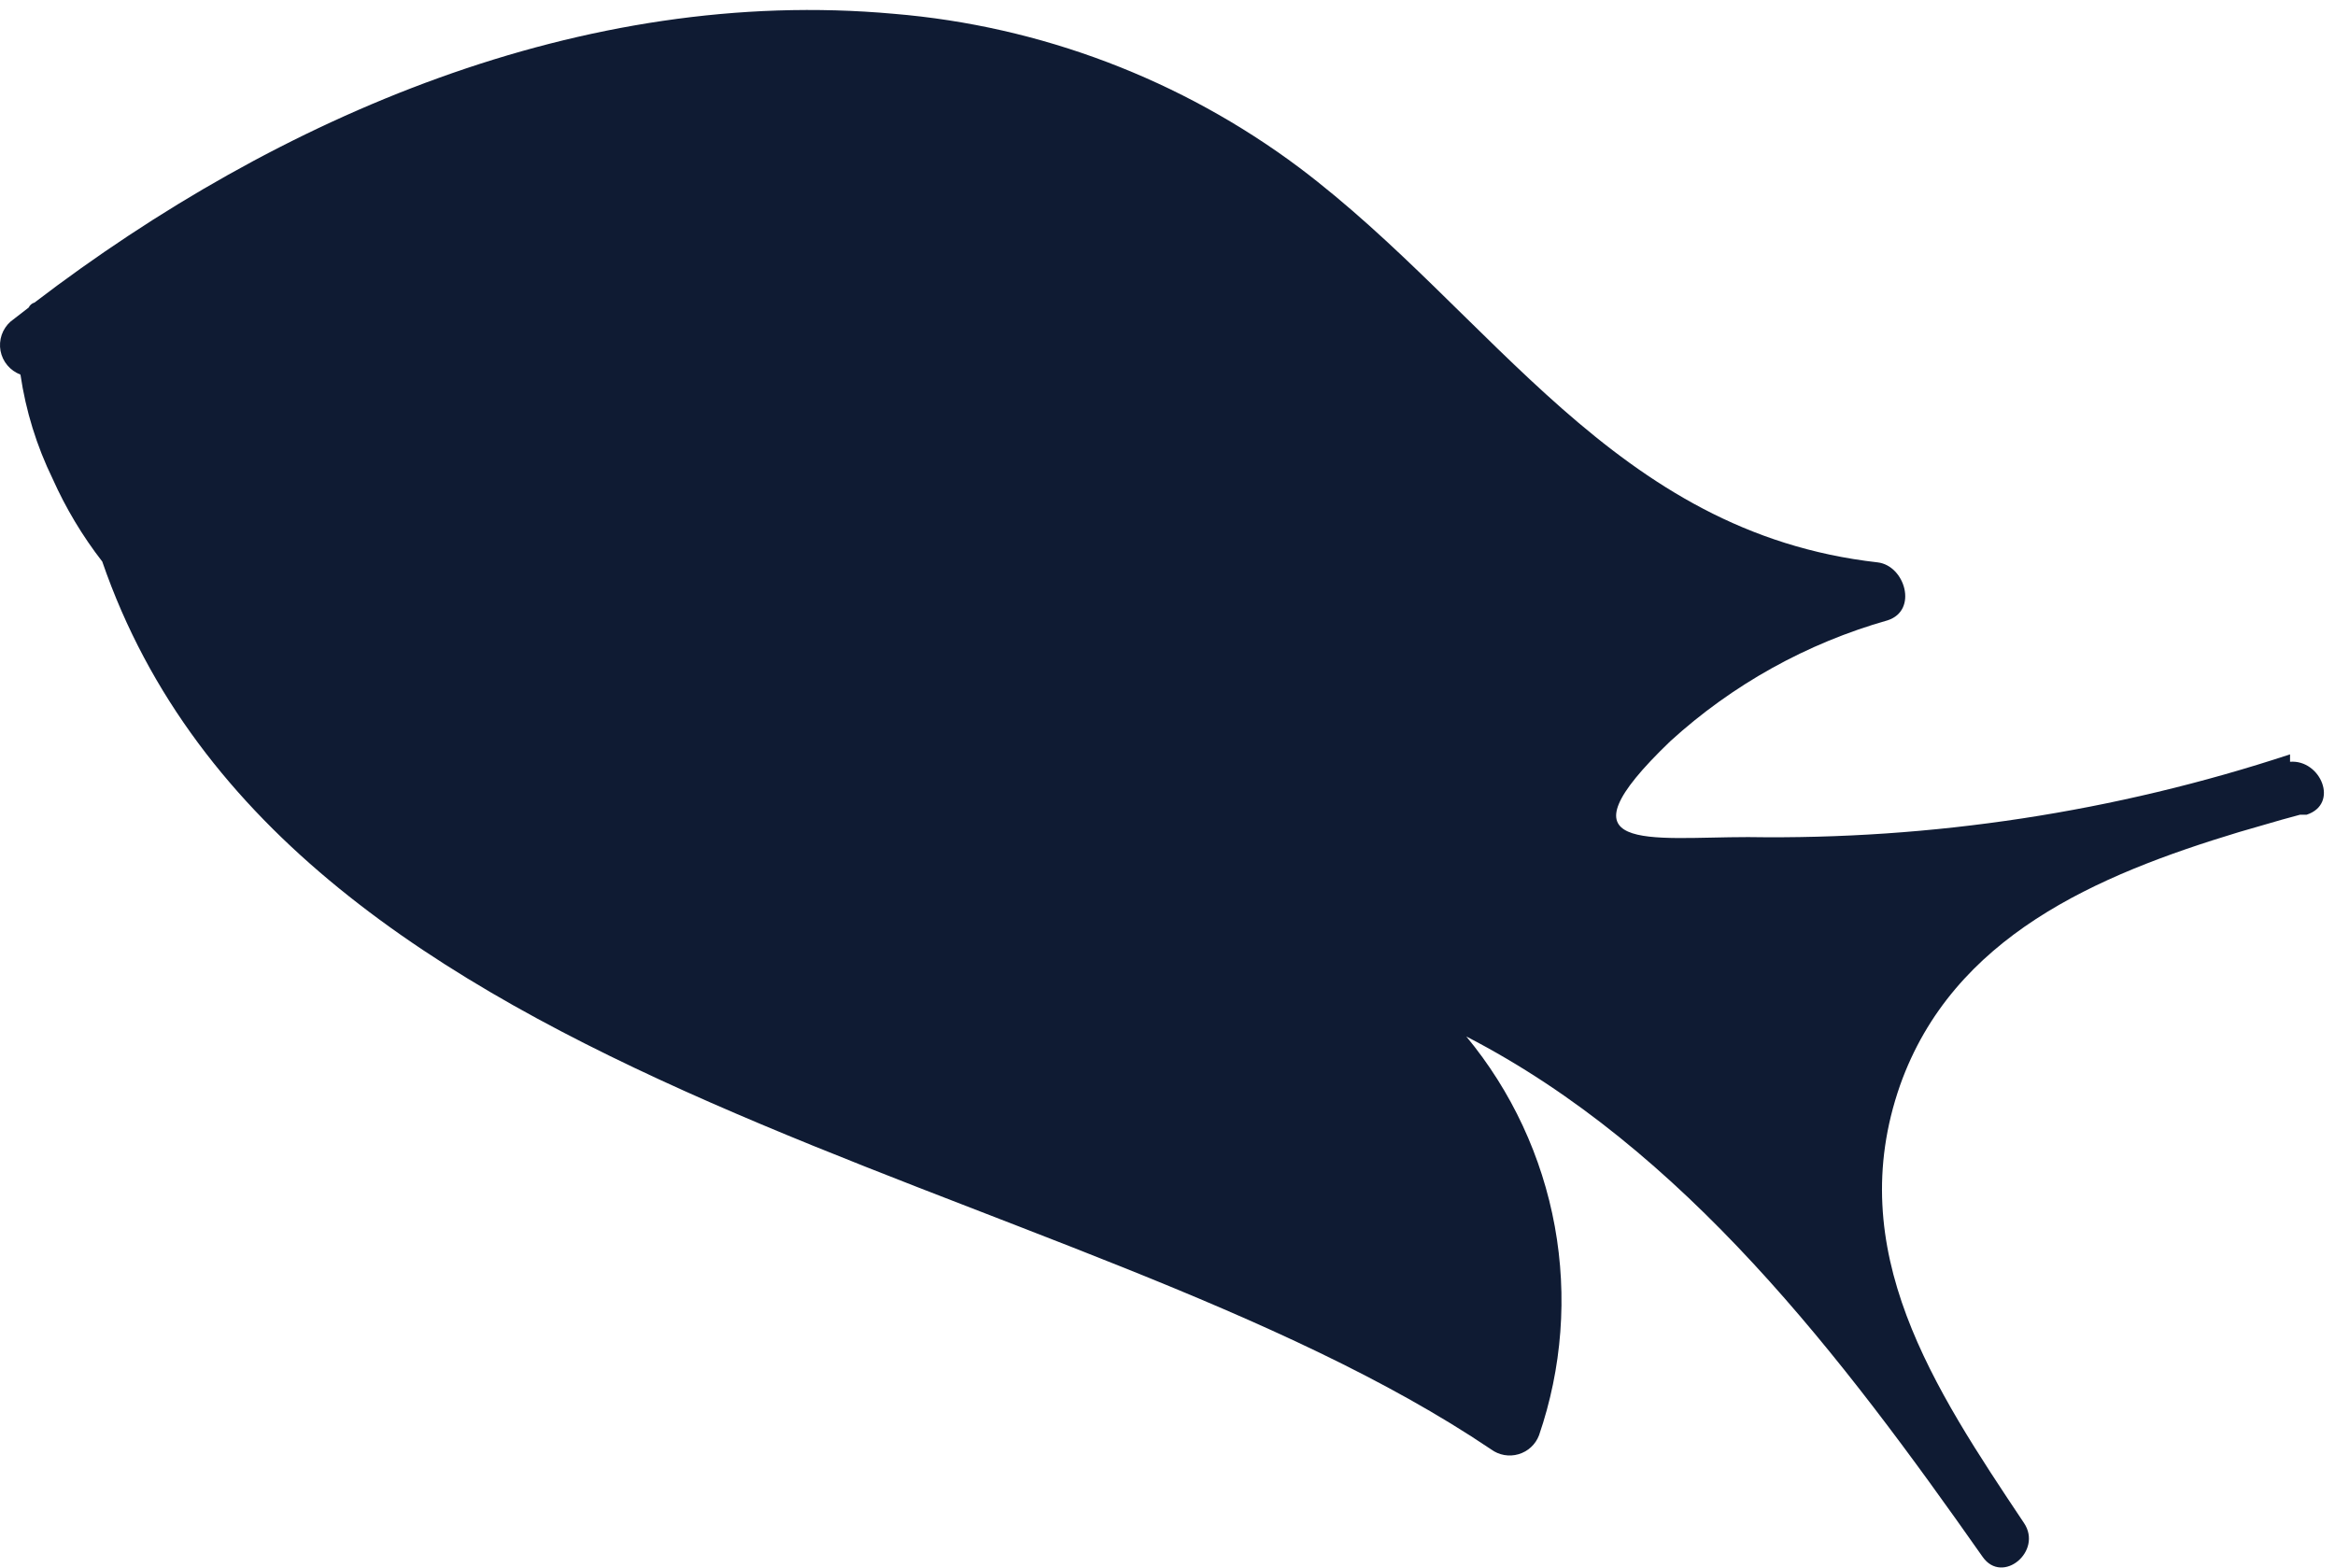 <svg width="67" height="45" viewBox="0 0 67 45" fill="none" xmlns="http://www.w3.org/2000/svg">
<path d="M0.587 10.749C0.739 11.788 1.051 12.797 1.511 13.741C1.889 14.586 2.366 15.383 2.934 16.115C8.268 31.597 30.813 33.52 42.785 41.593C42.897 41.675 43.026 41.731 43.163 41.755C43.299 41.779 43.439 41.771 43.572 41.732C43.706 41.693 43.828 41.624 43.93 41.53C44.032 41.436 44.111 41.319 44.16 41.19C44.822 39.263 44.978 37.198 44.613 35.194C44.247 33.189 43.373 31.312 42.074 29.744C48.333 32.974 52.837 38.91 56.891 44.68C57.46 45.487 58.621 44.514 58.076 43.706C55.492 39.836 52.861 35.894 54.52 31.145C56.038 26.871 60.163 25.114 64.24 23.88L65.473 23.523L65.994 23.381H66.184C67.132 23.072 66.587 21.79 65.71 21.861V21.648C60.694 23.301 55.438 24.103 50.158 24.022C47.337 24.022 44.539 24.521 47.93 21.268C49.712 19.645 51.847 18.458 54.165 17.801C55.042 17.516 54.662 16.234 53.88 16.139C46.294 15.284 42.856 9.015 37.285 4.813C33.895 2.277 29.862 0.746 25.645 0.396C16.731 -0.411 7.983 3.34 0.99 8.683C0.953 8.693 0.92 8.711 0.891 8.736C0.862 8.76 0.839 8.791 0.824 8.825L0.302 9.229C0.186 9.332 0.099 9.464 0.048 9.611C-0.002 9.759 -0.013 9.916 0.015 10.069C0.044 10.222 0.112 10.365 0.212 10.484C0.312 10.603 0.441 10.694 0.587 10.749Z" fill="#0F1B33"/>
</svg>
